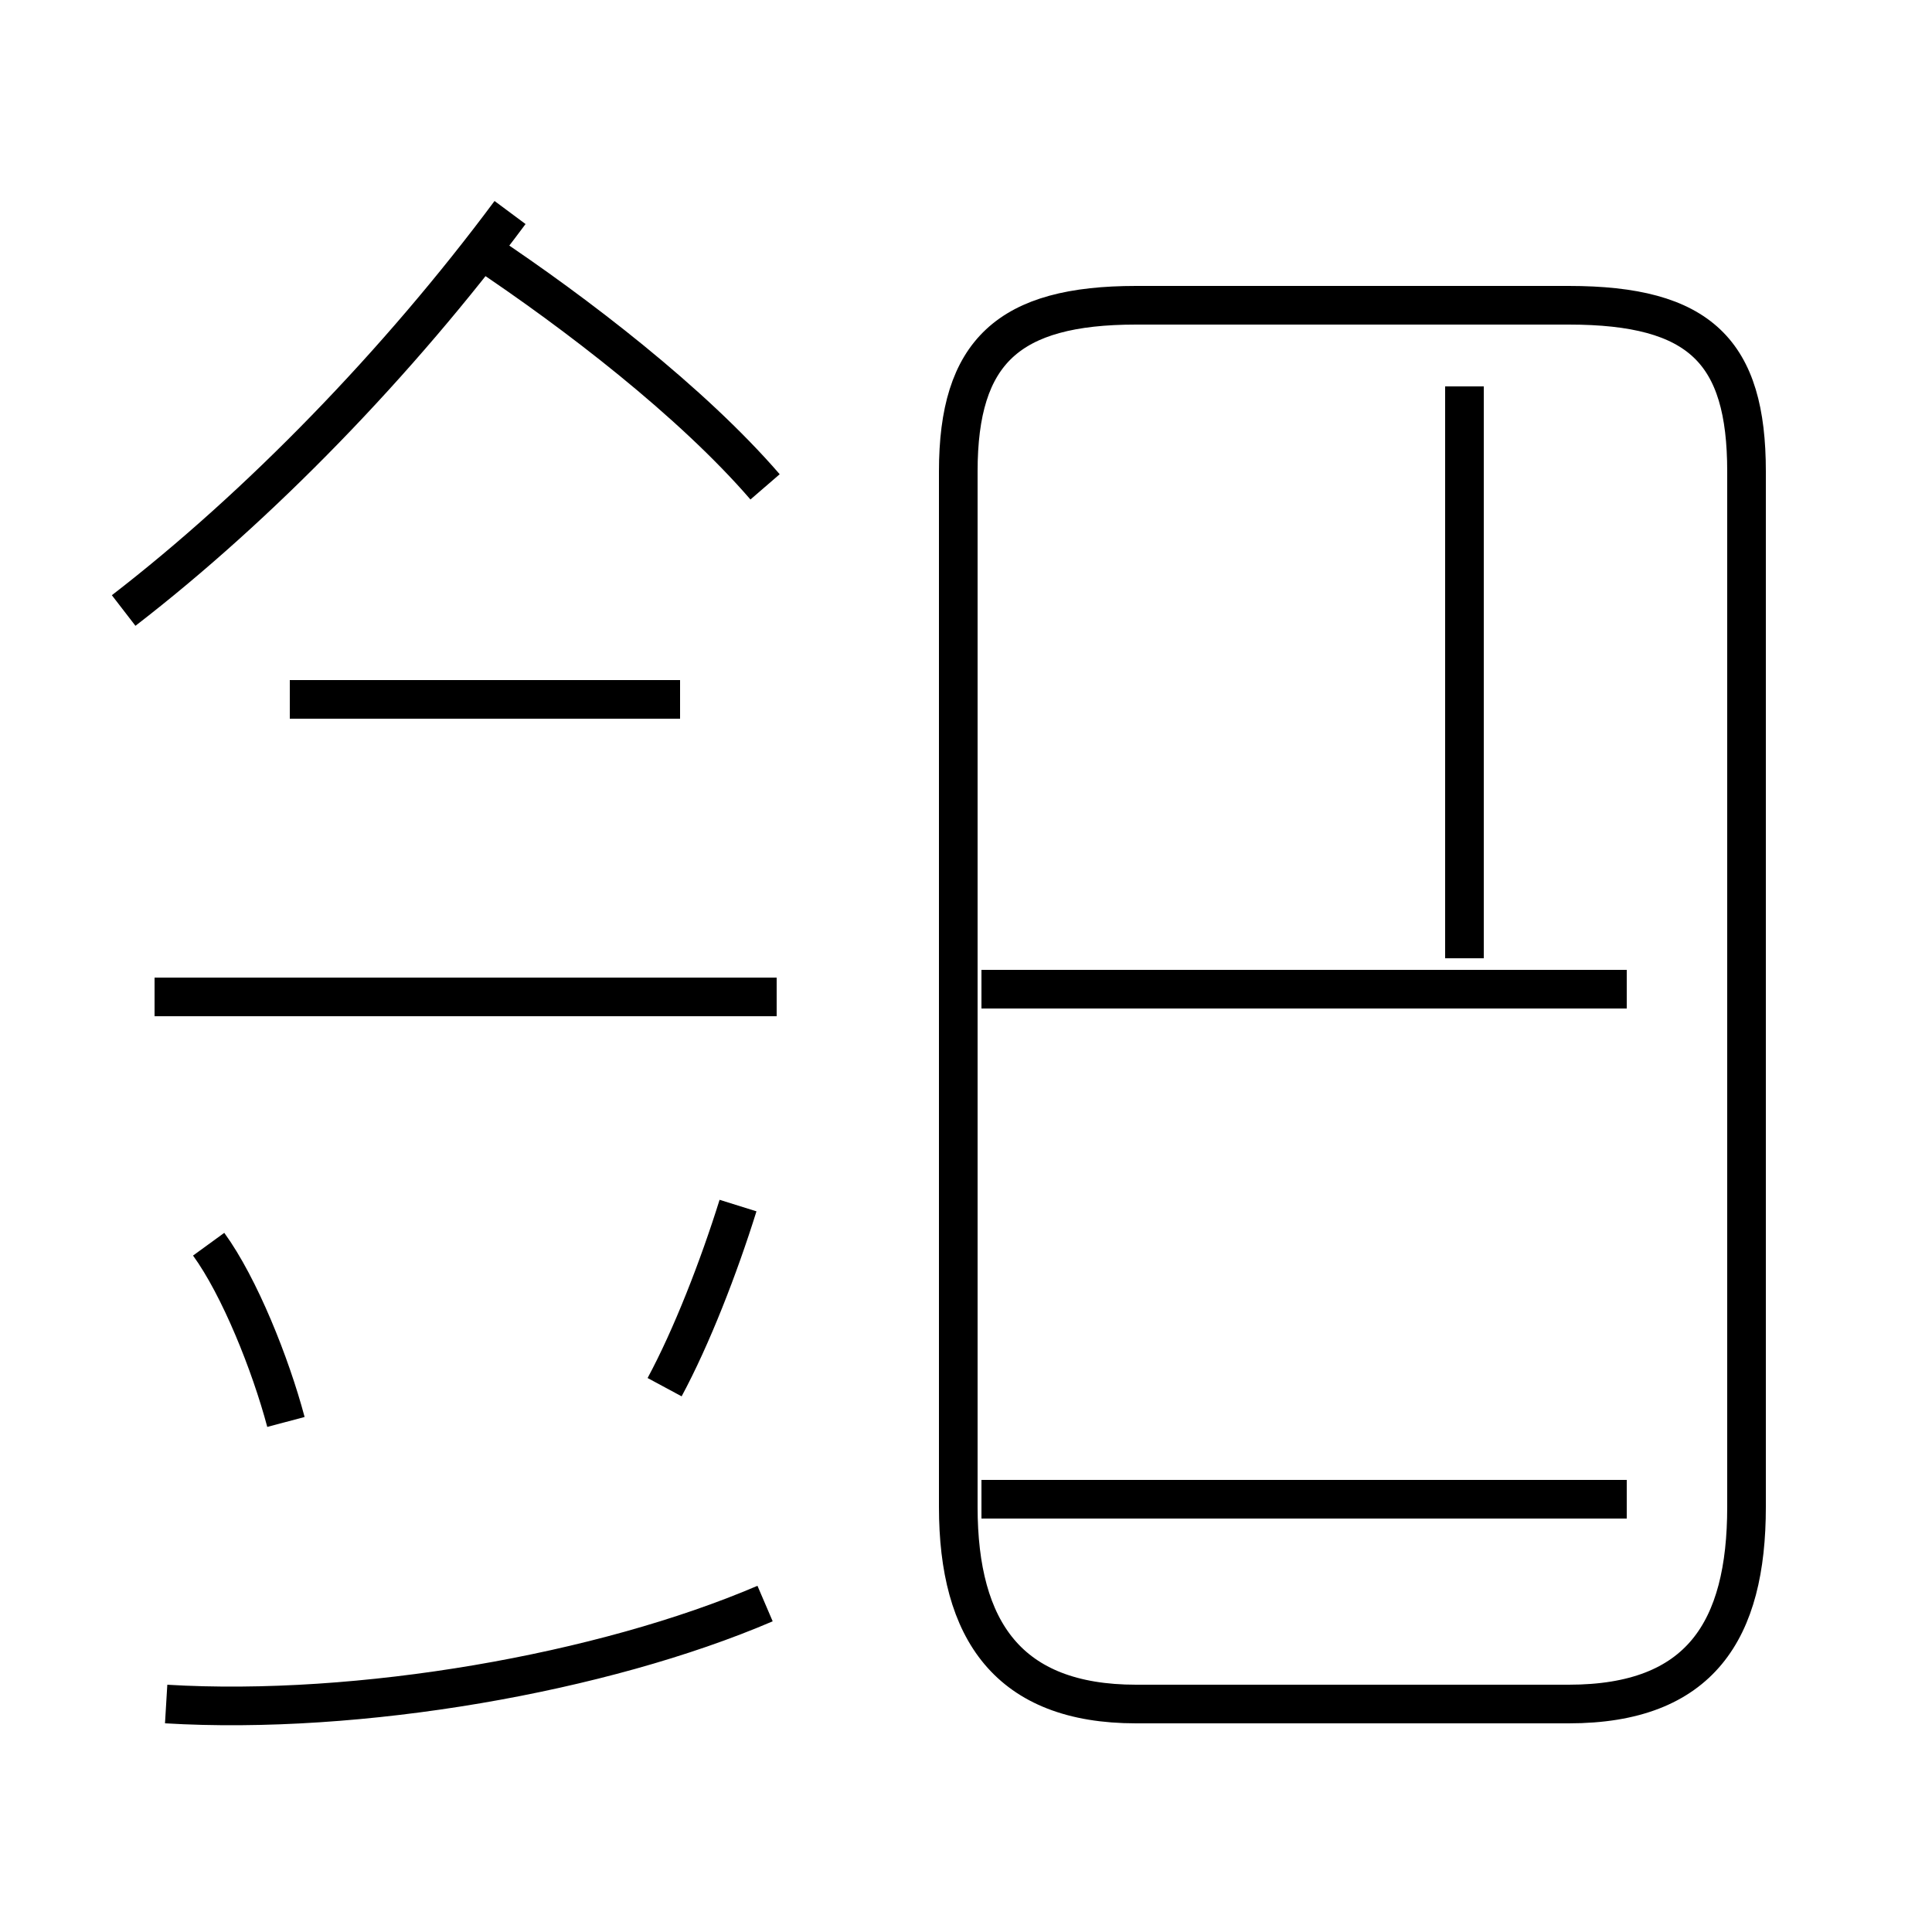 <?xml version='1.0' encoding='utf8'?>
<svg viewBox="0.0 -44.0 50.0 50.0" version="1.1" xmlns="http://www.w3.org/2000/svg">
<rect x="0.0" y="-44.0" width="50.0" height="50.0" fill="#808080" stroke="none"/>
<rect x="-1000" y="-1000" width="2000" height="2000" stroke="white" fill="white"/>
<g style="fill:none; stroke:#000000;  stroke-width:1">
<path d="M 7.4 7.2 C 7.0 8.7 6.2 10.7 5.4 11.8 M 3.2 28.2 C 6.7 30.9 10.3 34.6 13.2 38.5 M 19.8 31.4 C 17.9 33.6 14.9 35.9 12.5 37.5 M 4.3 -0.1 C 9.3 -0.4 15.6 0.7 19.8 2.5 M 20.1 18.2 L 4.0 18.2 M 17.6 25.9 L 7.5 25.9 M 17.2 8.1 C 17.9 9.4 18.6 11.2 19.1 12.8 M 42.1 18.4 L 25.4 18.4 M 42.1 5.2 L 25.4 5.2 M 29.4 -0.1 L 40.6 -0.1 C 44.0 -0.1 45.2 1.8 45.2 5.0 L 45.2 31.8 C 45.2 34.9 44.0 36.1 40.6 36.1 L 29.4 36.1 C 26.1 36.1 24.8 34.9 24.8 31.8 L 24.8 5.0 C 24.8 1.8 26.1 -0.1 29.4 -0.1 Z M 37.9 34.0 L 37.9 19.2 " transform="scale(1, -1)" />
</g>
</svg>